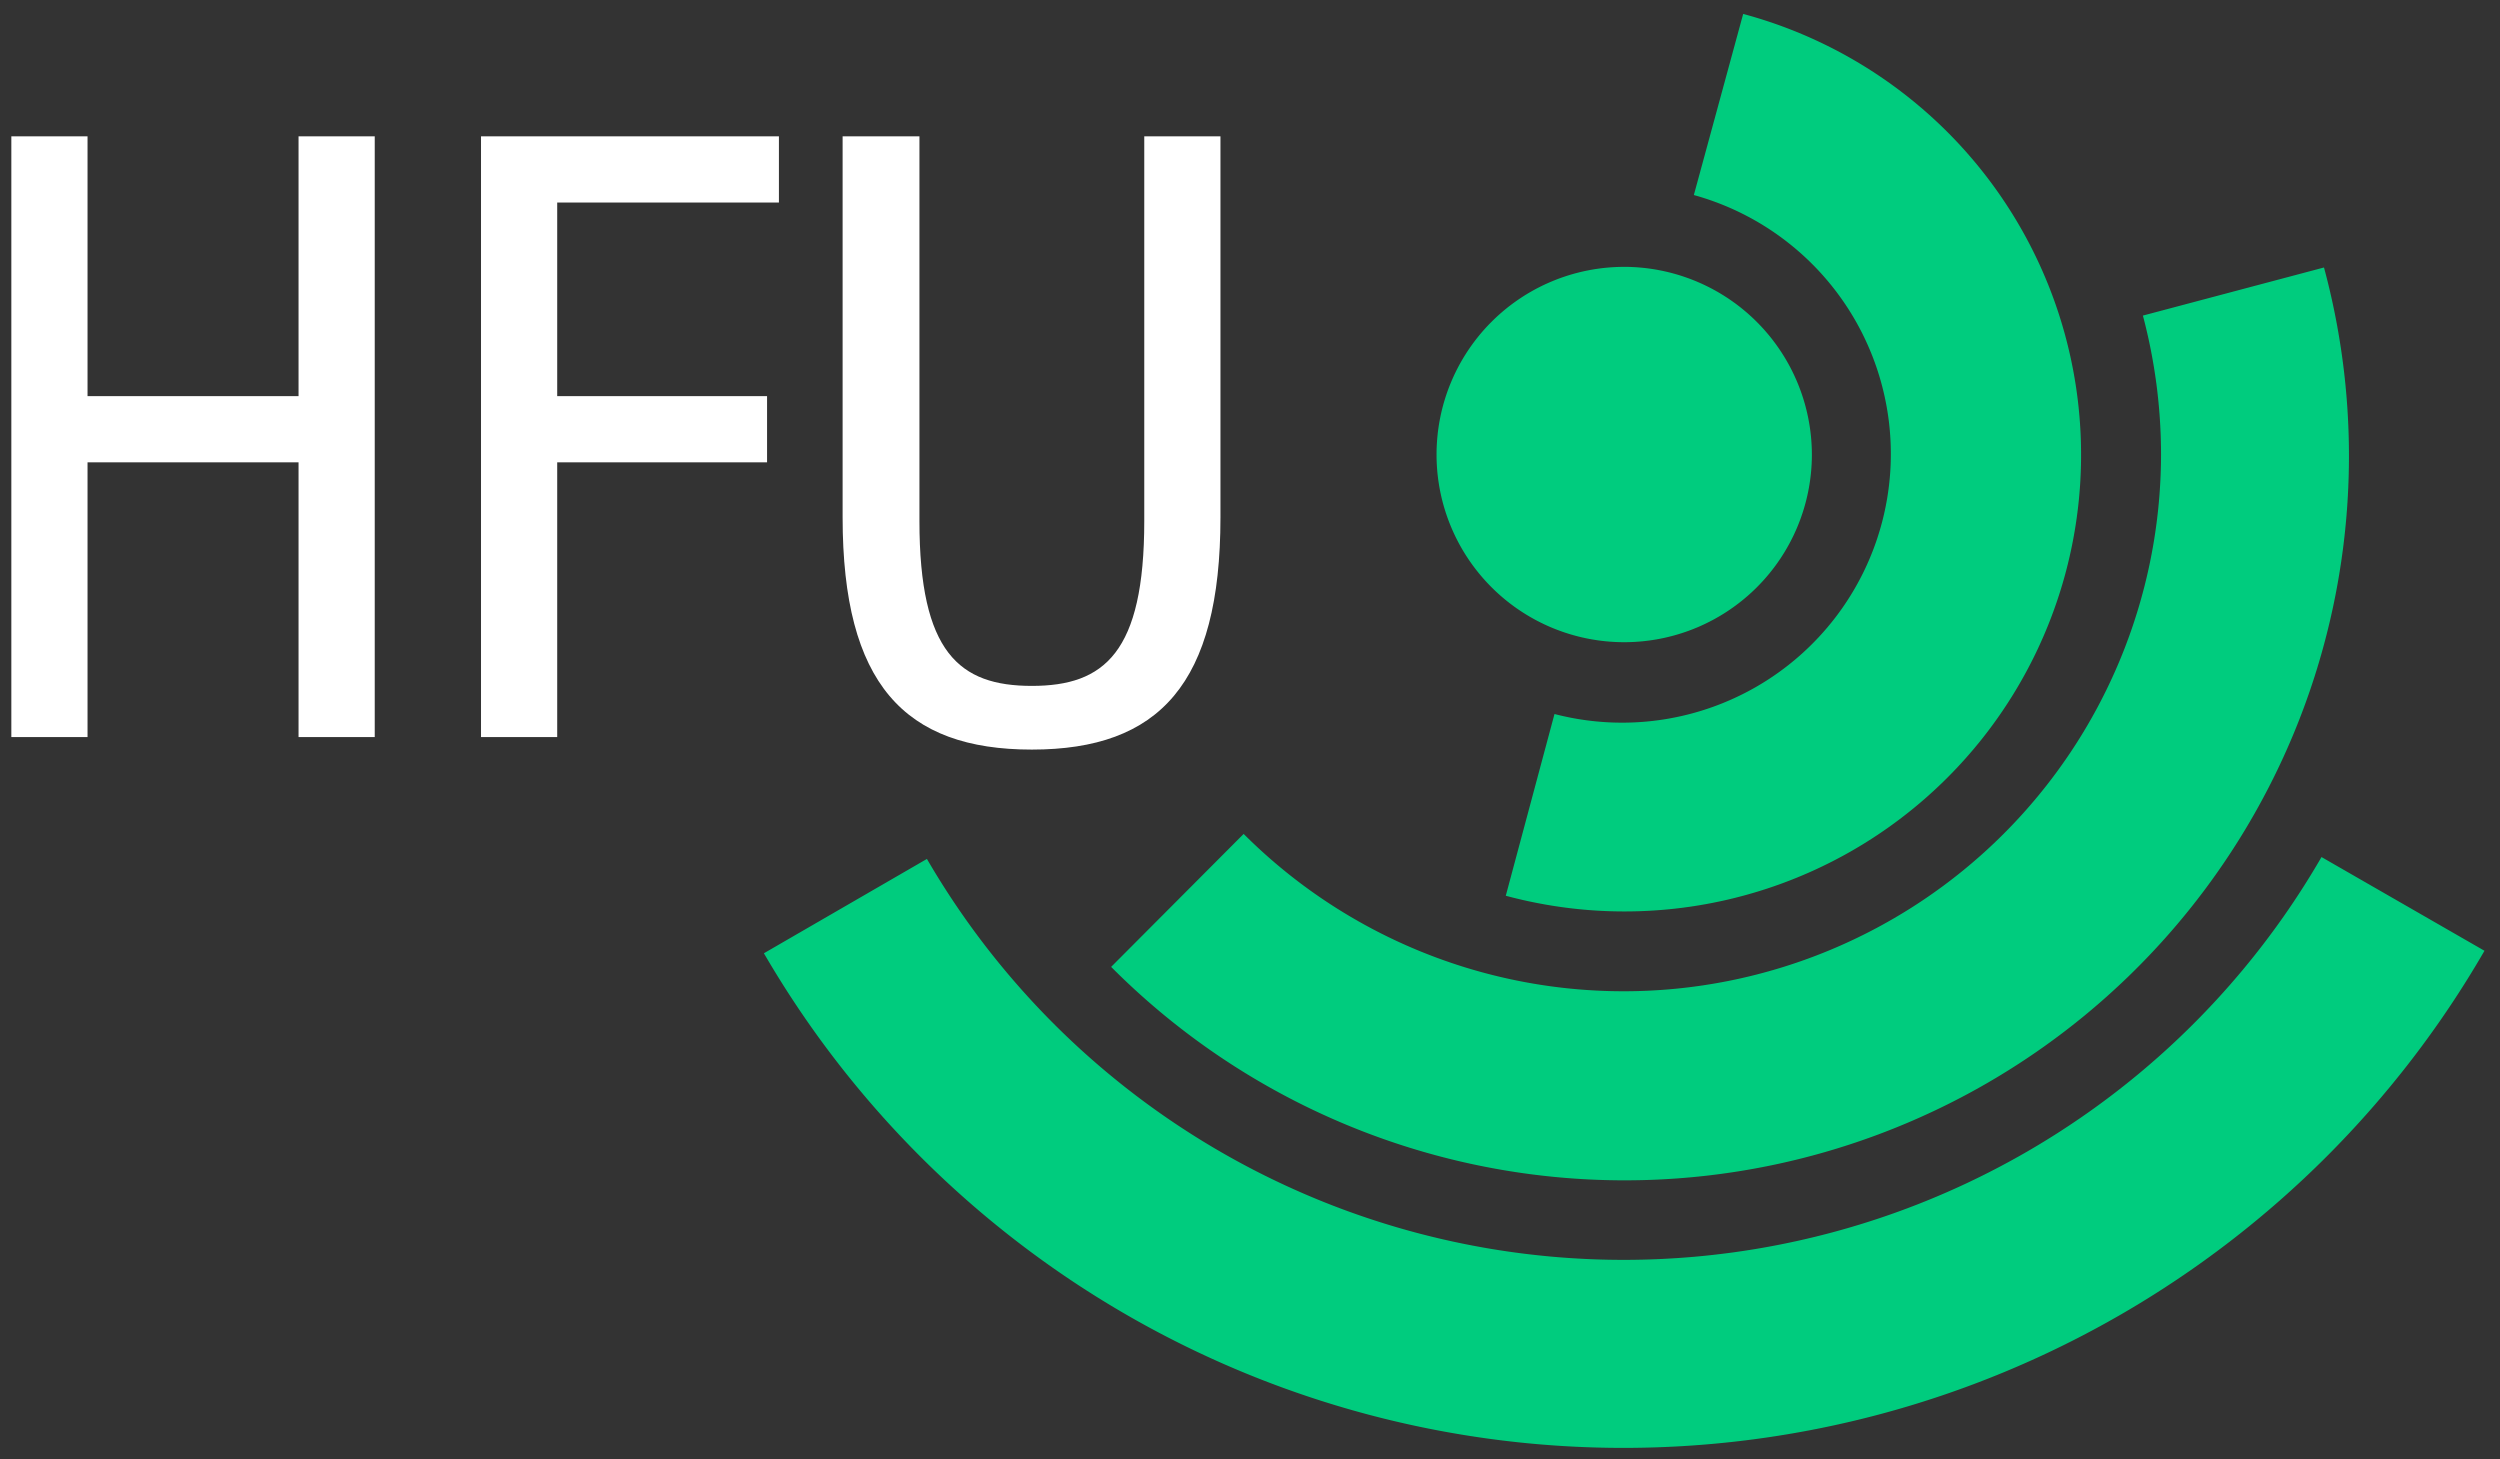 <svg xmlns="http://www.w3.org/2000/svg" width="110.184" height="64.311"><rect width="100%" height="100%" fill="#333333" stroke="none"/><path d="M.5 6.008v26.477h3.358V20.376h9.3v12.109h3.358V6.008h-3.358v11.451h-9.3V6.008Zm20.7 0v26.477h3.358V20.376h9.249v-2.917h-9.249V8.926h9.772V6.008Zm15.937 0v16.79c0 7.34 2.726 10.239 8.34 10.239s8.313-2.9 8.313-10.239V6.008h-3.358v16.955c0 5.8-1.762 7.267-4.955 7.267s-4.954-1.468-4.954-7.267V6.008Z" fill="#fff" stroke="rgba(0,0,0,0)"/><path d="m76.828.614-2.174 7.982a11.842 11.842 0 0 1-6.142 22.873l-2.147 8.01A20.124 20.124 0 0 0 76.828.614Zm-5.257 11.148a8.271 8.271 0 1 0 8.285 8.285 8.287 8.287 0 0 0-8.286-8.286Zm30.856.027-7.982 2.12a23.906 23.906 0 0 1 .8 6.138 23.687 23.687 0 0 1-40.433 16.707l-5.84 5.86a31.924 31.924 0 0 0 53.454-30.828Zm-.11 25.984a35.517 35.517 0 0 1-61.464.083l-7.185 4.158a43.818 43.818 0 0 0 75.832-.11Z" fill="#00cc7e" stroke="rgba(0,0,0,0)"/></svg>